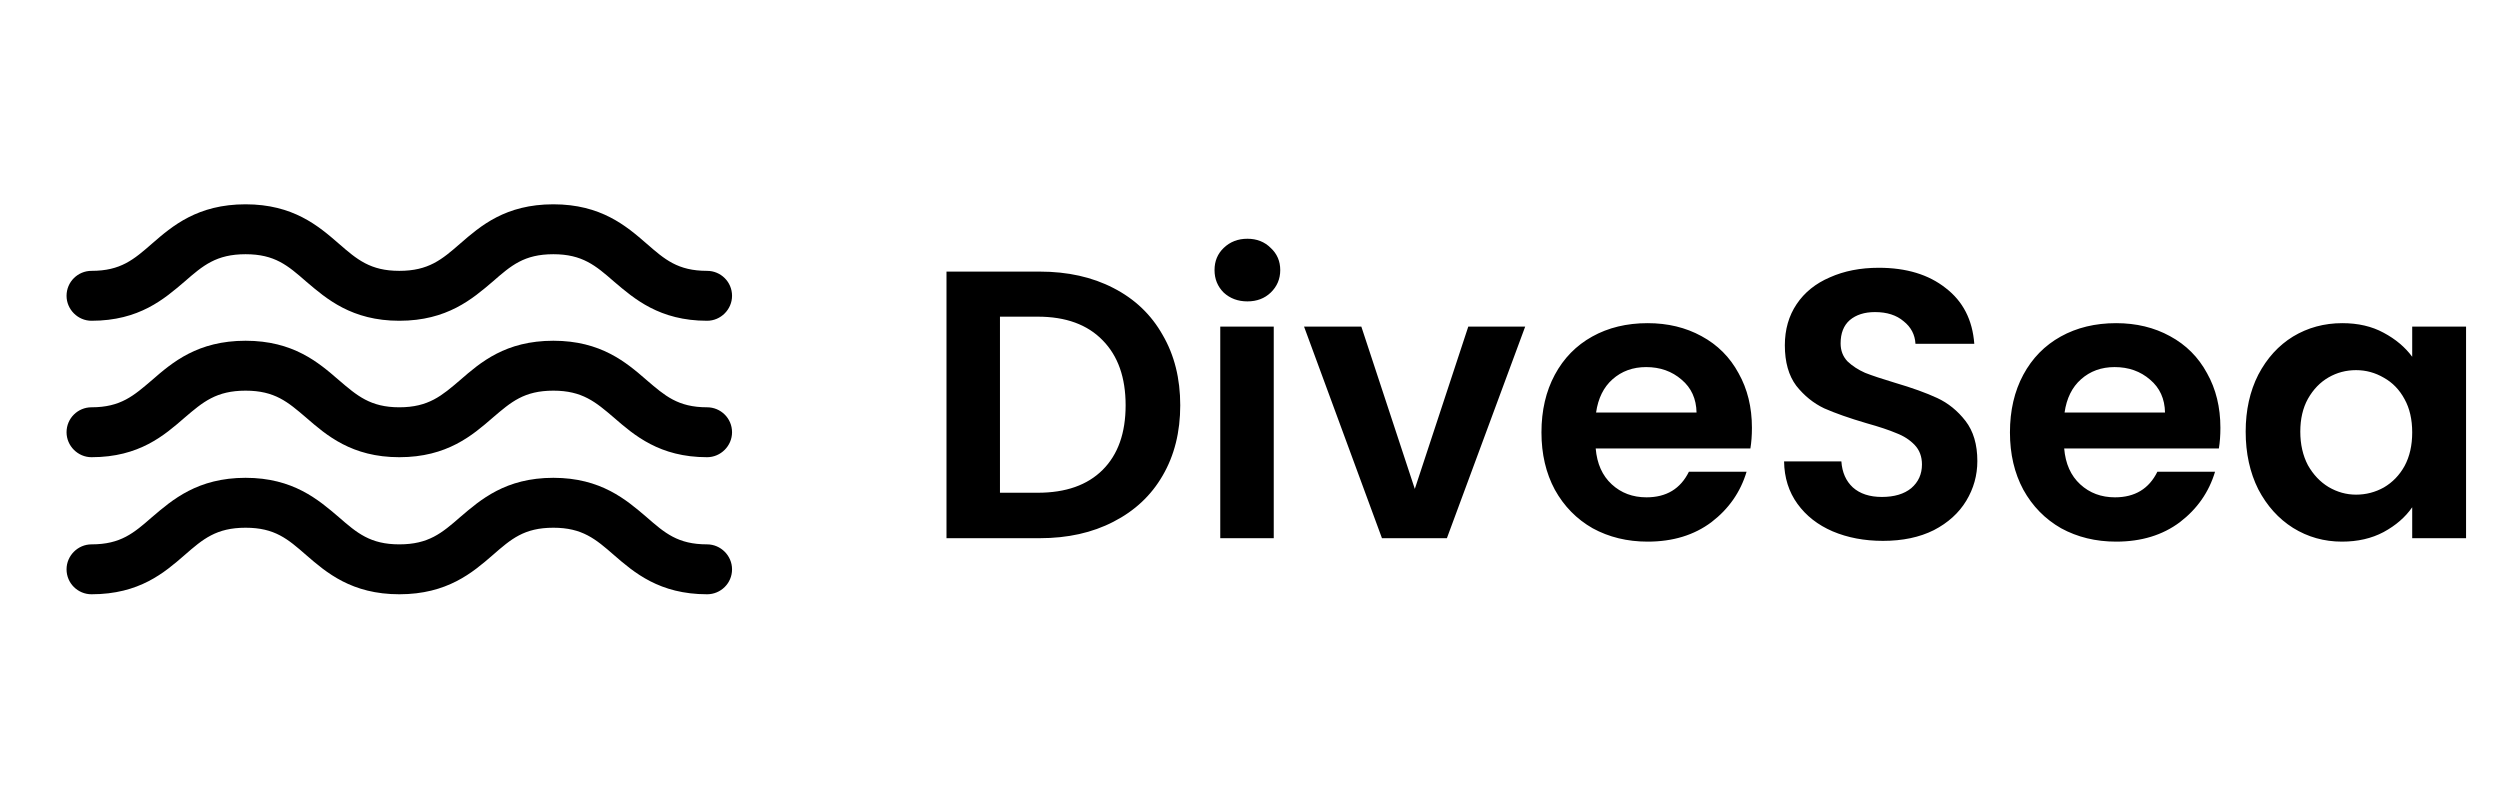 <svg width="144" height="46" viewBox="0 0 144 46" fill="currentColor"
    xmlns="http://www.w3.org/2000/svg">
    <path
        d="M59.886 15.644C61.499 15.644 62.915 15.959 64.132 16.59C65.364 17.221 66.31 18.123 66.97 19.296C67.645 20.455 67.982 21.804 67.982 23.344C67.982 24.884 67.645 26.233 66.97 27.392C66.31 28.536 65.364 29.423 64.132 30.054C62.915 30.685 61.499 31 59.886 31H54.518V15.644H59.886ZM59.776 28.382C61.389 28.382 62.636 27.942 63.516 27.062C64.396 26.182 64.836 24.943 64.836 23.344C64.836 21.745 64.396 20.499 63.516 19.604C62.636 18.695 61.389 18.24 59.776 18.24H57.598V28.382H59.776ZM71.85 17.36C71.307 17.36 70.852 17.191 70.486 16.854C70.133 16.502 69.957 16.069 69.957 15.556C69.957 15.043 70.133 14.617 70.486 14.28C70.852 13.928 71.307 13.752 71.85 13.752C72.392 13.752 72.84 13.928 73.192 14.28C73.558 14.617 73.742 15.043 73.742 15.556C73.742 16.069 73.558 16.502 73.192 16.854C72.84 17.191 72.392 17.36 71.85 17.36ZM73.368 18.812V31H70.287V18.812H73.368ZM81.493 28.162L84.573 18.812H87.851L83.341 31H79.601L75.113 18.812H78.413L81.493 28.162ZM100.911 24.642C100.911 25.082 100.881 25.478 100.823 25.83H91.912C91.986 26.71 92.294 27.399 92.837 27.898C93.379 28.397 94.046 28.646 94.838 28.646C95.983 28.646 96.796 28.155 97.281 27.172H100.603C100.251 28.345 99.576 29.313 98.579 30.076C97.581 30.824 96.356 31.198 94.904 31.198C93.731 31.198 92.675 30.941 91.737 30.428C90.812 29.9 90.087 29.159 89.558 28.206C89.045 27.253 88.788 26.153 88.788 24.906C88.788 23.645 89.045 22.537 89.558 21.584C90.072 20.631 90.79 19.897 91.715 19.384C92.638 18.871 93.702 18.614 94.904 18.614C96.063 18.614 97.097 18.863 98.007 19.362C98.93 19.861 99.642 20.572 100.141 21.496C100.654 22.405 100.911 23.454 100.911 24.642ZM97.721 23.762C97.706 22.97 97.42 22.339 96.862 21.87C96.305 21.386 95.623 21.144 94.817 21.144C94.054 21.144 93.409 21.379 92.88 21.848C92.367 22.303 92.052 22.941 91.934 23.762H97.721ZM108.461 31.154C107.39 31.154 106.422 30.971 105.557 30.604C104.706 30.237 104.031 29.709 103.533 29.02C103.034 28.331 102.777 27.517 102.763 26.578H106.063C106.107 27.209 106.327 27.707 106.723 28.074C107.133 28.441 107.691 28.624 108.395 28.624C109.113 28.624 109.678 28.455 110.089 28.118C110.499 27.766 110.705 27.311 110.705 26.754C110.705 26.299 110.565 25.925 110.287 25.632C110.008 25.339 109.656 25.111 109.231 24.95C108.82 24.774 108.248 24.583 107.515 24.378C106.517 24.085 105.703 23.799 105.073 23.52C104.457 23.227 103.921 22.794 103.467 22.222C103.027 21.635 102.807 20.858 102.807 19.89C102.807 18.981 103.034 18.189 103.489 17.514C103.943 16.839 104.581 16.326 105.403 15.974C106.224 15.607 107.163 15.424 108.219 15.424C109.803 15.424 111.086 15.813 112.069 16.59C113.066 17.353 113.616 18.423 113.719 19.802H110.331C110.301 19.274 110.074 18.841 109.649 18.504C109.238 18.152 108.688 17.976 107.999 17.976C107.397 17.976 106.913 18.13 106.547 18.438C106.195 18.746 106.019 19.193 106.019 19.78C106.019 20.191 106.151 20.535 106.415 20.814C106.693 21.078 107.031 21.298 107.427 21.474C107.837 21.635 108.409 21.826 109.143 22.046C110.14 22.339 110.954 22.633 111.585 22.926C112.215 23.219 112.758 23.659 113.213 24.246C113.667 24.833 113.895 25.603 113.895 26.556C113.895 27.377 113.682 28.14 113.257 28.844C112.831 29.548 112.208 30.113 111.387 30.538C110.565 30.949 109.59 31.154 108.461 31.154ZM127.895 24.642C127.895 25.082 127.866 25.478 127.807 25.83H118.897C118.97 26.71 119.278 27.399 119.821 27.898C120.364 28.397 121.031 28.646 121.823 28.646C122.967 28.646 123.781 28.155 124.265 27.172H127.587C127.235 28.345 126.56 29.313 125.563 30.076C124.566 30.824 123.341 31.198 121.889 31.198C120.716 31.198 119.66 30.941 118.721 30.428C117.797 29.9 117.071 29.159 116.543 28.206C116.03 27.253 115.773 26.153 115.773 24.906C115.773 23.645 116.03 22.537 116.543 21.584C117.056 20.631 117.775 19.897 118.699 19.384C119.623 18.871 120.686 18.614 121.889 18.614C123.048 18.614 124.082 18.863 124.991 19.362C125.915 19.861 126.626 20.572 127.125 21.496C127.638 22.405 127.895 23.454 127.895 24.642ZM124.705 23.762C124.69 22.97 124.404 22.339 123.847 21.87C123.29 21.386 122.608 21.144 121.801 21.144C121.038 21.144 120.393 21.379 119.865 21.848C119.352 22.303 119.036 22.941 118.919 23.762H124.705ZM129.351 24.862C129.351 23.63 129.593 22.537 130.077 21.584C130.576 20.631 131.243 19.897 132.079 19.384C132.93 18.871 133.876 18.614 134.917 18.614C135.826 18.614 136.618 18.797 137.293 19.164C137.982 19.531 138.532 19.993 138.943 20.55V18.812H142.045V31H138.943V29.218C138.547 29.79 137.997 30.267 137.293 30.648C136.604 31.015 135.804 31.198 134.895 31.198C133.868 31.198 132.93 30.934 132.079 30.406C131.243 29.878 130.576 29.137 130.077 28.184C129.593 27.216 129.351 26.109 129.351 24.862ZM138.943 24.906C138.943 24.158 138.796 23.52 138.503 22.992C138.21 22.449 137.814 22.039 137.315 21.76C136.816 21.467 136.281 21.32 135.709 21.32C135.137 21.32 134.609 21.459 134.125 21.738C133.641 22.017 133.245 22.427 132.937 22.97C132.644 23.498 132.497 24.129 132.497 24.862C132.497 25.595 132.644 26.241 132.937 26.798C133.245 27.341 133.641 27.759 134.125 28.052C134.624 28.345 135.152 28.492 135.709 28.492C136.281 28.492 136.816 28.353 137.315 28.074C137.814 27.781 138.21 27.37 138.503 26.842C138.796 26.299 138.943 25.654 138.943 24.906Z" />
    <path
        d="M40.729 31.355C39.042 31.355 38.295 30.704 37.24 29.784C36.071 28.787 34.615 27.522 31.874 27.522C29.114 27.522 27.676 28.787 26.507 29.784C25.453 30.704 24.686 31.355 23 31.355C21.332 31.355 20.566 30.704 19.511 29.784C18.342 28.787 16.886 27.522 14.145 27.522C11.385 27.522 9.928 28.787 8.759 29.784C7.705 30.704 6.957 31.355 5.271 31.355C4.485 31.355 3.833 32.007 3.833 32.793C3.833 33.598 4.485 34.23 5.271 34.23C8.031 34.23 9.468 32.984 10.637 31.969C11.691 31.049 12.458 30.397 14.145 30.397C15.831 30.397 16.579 31.049 17.633 31.969C18.802 32.984 20.259 34.23 23 34.23C25.76 34.23 27.216 32.984 28.386 31.969C29.44 31.049 30.187 30.397 31.874 30.397C33.541 30.397 34.308 31.049 35.362 31.969C36.531 32.984 37.988 34.23 40.729 34.23C41.515 34.23 42.166 33.598 42.166 32.793C42.166 32.007 41.515 31.355 40.729 31.355Z" />
    <path
        d="M40.729 23.46C39.042 23.46 38.295 22.79 37.24 21.889C36.071 20.873 34.615 19.627 31.874 19.627C29.114 19.627 27.676 20.873 26.507 21.889C25.453 22.79 24.686 23.46 23 23.46C21.332 23.46 20.566 22.79 19.511 21.889C18.342 20.873 16.886 19.627 14.145 19.627C11.385 19.627 9.928 20.873 8.759 21.889C7.705 22.79 6.957 23.46 5.271 23.46C4.485 23.46 3.833 24.093 3.833 24.898C3.833 25.684 4.485 26.335 5.271 26.335C8.031 26.335 9.468 25.07 10.637 24.055C11.691 23.154 12.458 22.502 14.145 22.502C15.831 22.502 16.579 23.154 17.633 24.055C18.802 25.07 20.259 26.335 23 26.335C25.76 26.335 27.216 25.07 28.386 24.055C29.44 23.154 30.187 22.502 31.874 22.502C33.541 22.502 34.308 23.154 35.362 24.055C36.531 25.07 37.988 26.335 40.729 26.335C41.515 26.335 42.166 25.684 42.166 24.898C42.166 24.093 41.515 23.46 40.729 23.46Z" />
    <path
        d="M5.271 18.476C8.031 18.476 9.468 17.211 10.637 16.215C11.691 15.295 12.458 14.643 14.145 14.643C15.831 14.643 16.579 15.295 17.633 16.215C18.802 17.211 20.259 18.476 23 18.476C25.76 18.476 27.216 17.211 28.386 16.215C29.44 15.295 30.187 14.643 31.874 14.643C33.541 14.643 34.308 15.295 35.362 16.215C36.531 17.211 37.988 18.476 40.729 18.476C41.515 18.476 42.166 17.825 42.166 17.039C42.166 16.234 41.515 15.601 40.729 15.601C39.042 15.601 38.295 14.95 37.24 14.03C36.071 13.014 34.615 11.768 31.874 11.768C29.114 11.768 27.676 13.014 26.507 14.03C25.453 14.95 24.686 15.601 23 15.601C21.332 15.601 20.566 14.95 19.511 14.03C18.342 13.014 16.886 11.768 14.145 11.768C11.385 11.768 9.928 13.014 8.759 14.03C7.705 14.95 6.957 15.601 5.271 15.601C4.485 15.601 3.833 16.234 3.833 17.039C3.833 17.825 4.485 18.476 5.271 18.476Z" />
</svg>